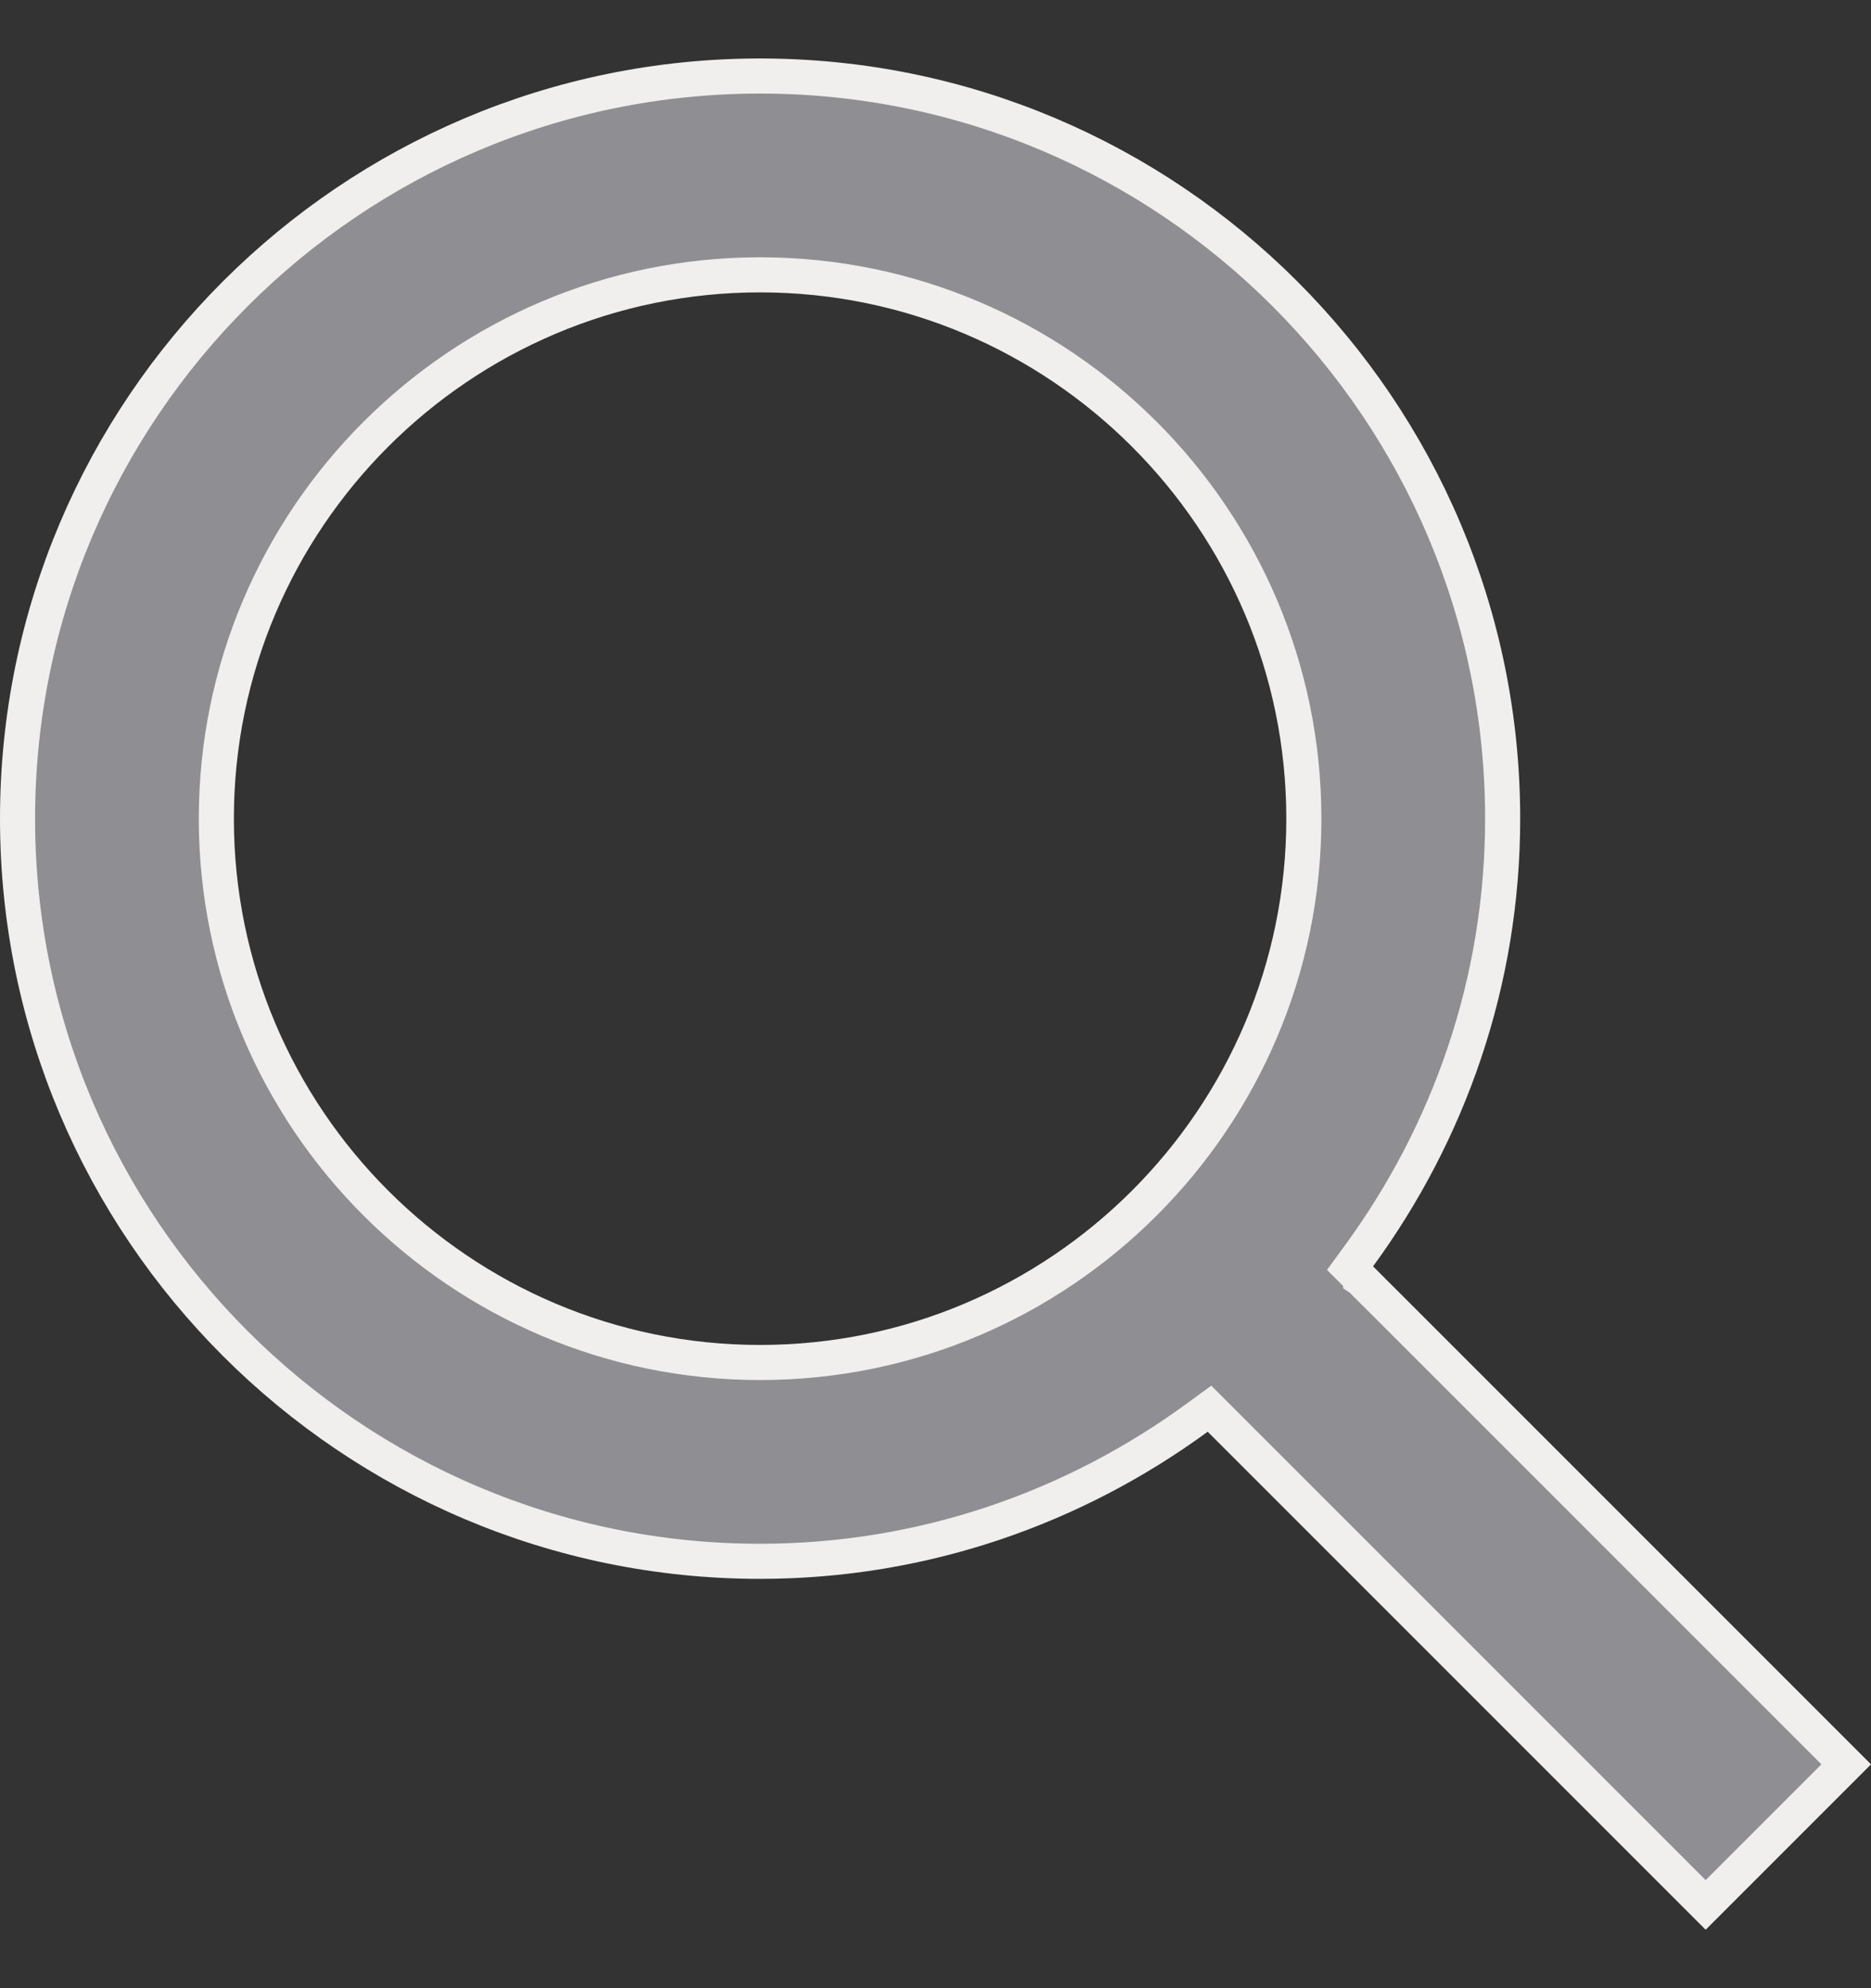 <svg width="16" height="17" viewBox="0 0 16 17" fill="none" xmlns="http://www.w3.org/2000/svg">
<rect x="0" y="0" width="16" height="17" fill="#333333" stroke="none"/>
<path d="M11.621 10.739L11.545 10.843L11.636 10.934L11.742 10.828L11.636 10.934L11.636 10.934L11.636 10.935L11.639 10.937L11.648 10.946L11.683 10.982L11.819 11.117L12.301 11.599L13.765 13.063L15.229 14.527L15.711 15.009L15.788 15.086L14.586 16.288L10.434 12.136L10.343 12.045L10.239 12.121C9.188 12.89 7.898 13.35 6.5 13.35C2.999 13.35 0.15 10.501 0.15 7C0.15 3.499 2.999 0.65 6.5 0.65C10.001 0.65 12.85 3.499 12.85 7C12.85 8.398 12.39 9.688 11.621 10.739ZM1.85 7C1.85 9.564 3.936 11.65 6.5 11.65C9.064 11.65 11.15 9.564 11.15 7C11.15 4.436 9.064 2.35 6.5 2.35C3.936 2.35 1.85 4.436 1.85 7Z" fill="#8F8E93" stroke="#F1EFED" stroke-width="0.3"/>
</svg>
